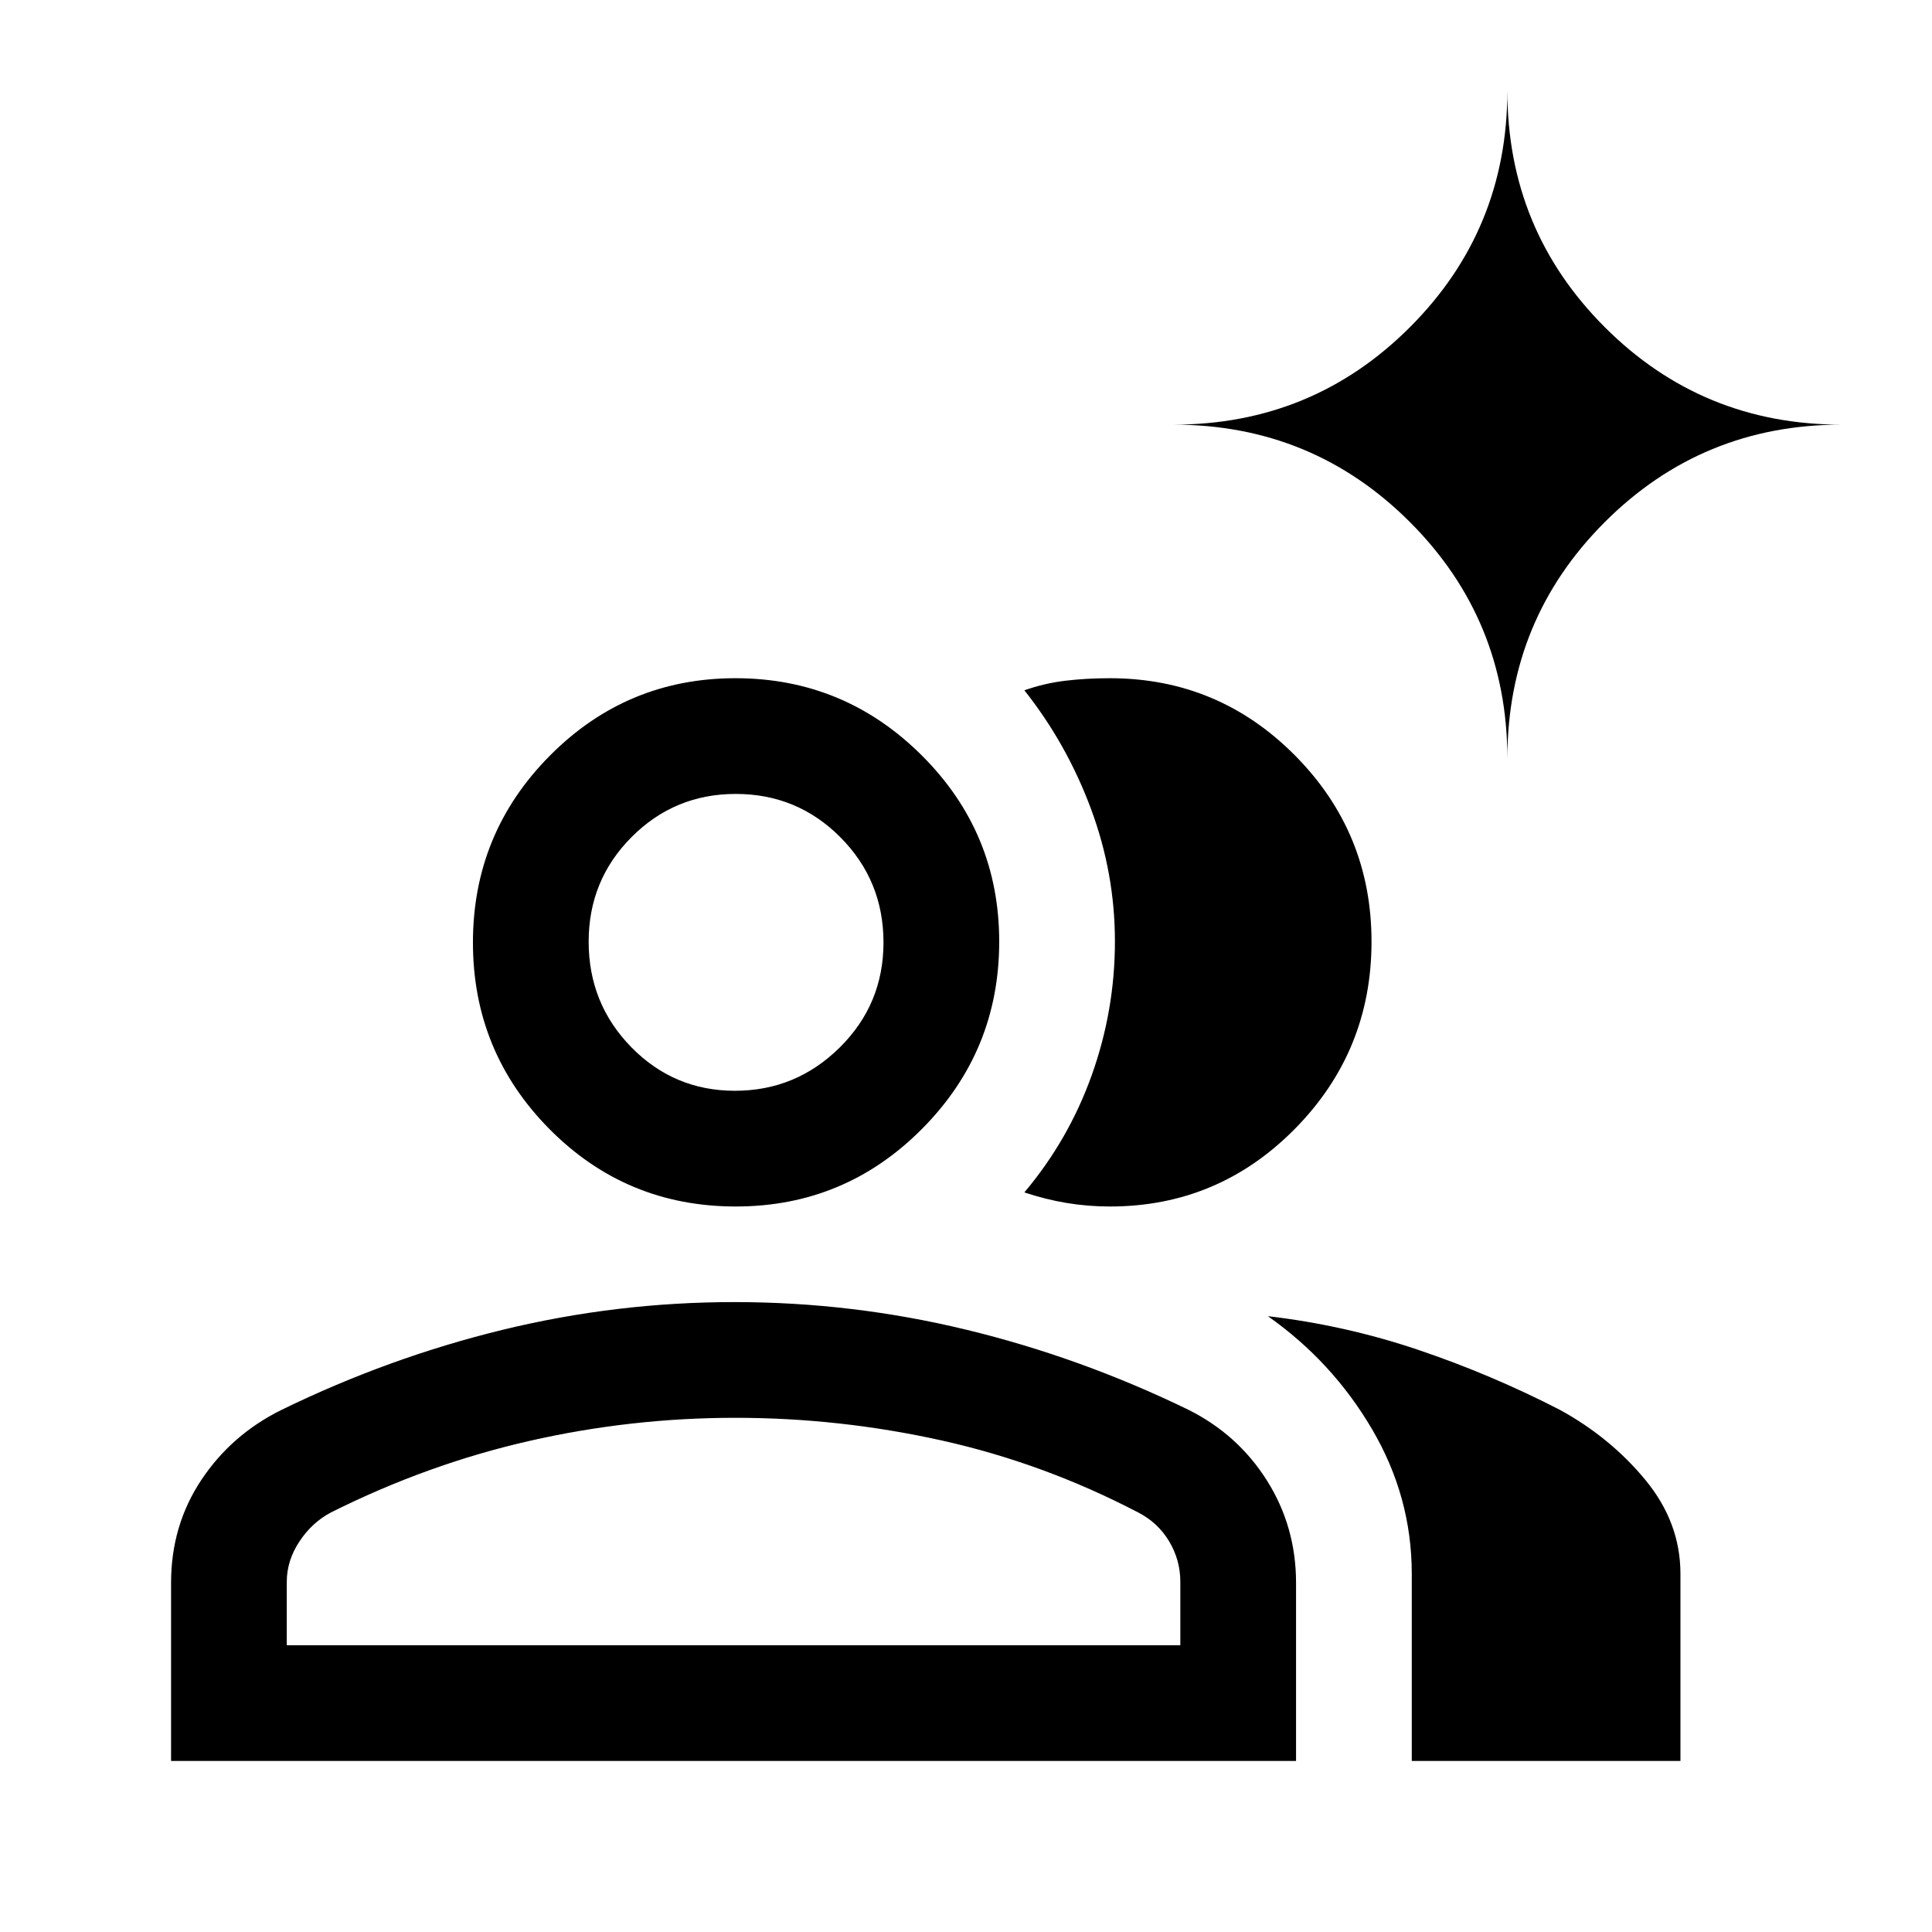 <svg xmlns="http://www.w3.org/2000/svg" height="48" viewBox="0 -960 960 960" width="48"><path d="M85-85v-88.5q0-28.512 15.033-51.11Q115.067-247.208 140-259.5q53.367-26 109.859-39.75T364.933-313q58.582 0 115.325 13.75Q537-285.5 590.5-259.5q24.669 12.333 39.085 35.242Q644-201.35 644-173.5V-85H85Zm616.5 0v-93q0-38.231-19.75-71.865Q662-283.5 630-306q38.5 4.5 74.75 16.75t70.332 29.784q25.199 13.822 42.559 34.914Q835-203.461 835-178v93H701.5ZM365.606-360.5q-54.435 0-92.52-38.412Q235-437.323 235-491.662 235-546 273.205-584.5q38.204-38.5 92.25-38.5Q419.5-623 458-584.667q38.5 38.334 38.5 92.561 0 54.435-38.333 93.02-38.333 38.586-92.561 38.586ZM681.5-492.106q0 54.435-38.071 93.02Q605.357-360.5 551.5-360.5q-11 0-21.5-1.75t-21-5.25q22.021-26.135 33.51-58.343Q554-458.051 554-492.192q0-34.012-12-66.16Q530-590.5 509-617q10-3.5 20.393-4.75T551.5-623q53.857 0 91.929 38.333 38.071 38.334 38.071 92.561ZM142.5-142.5h444V-174q0-10.826-5.573-20.137-5.574-9.31-15.427-14.363-47-24.5-97.628-35.75-50.627-11.25-102.5-11.25Q313.5-255.5 263-244t-98.5 35.5q-9.5 5-15.75 14.5t-6.25 20v31.5ZM365.206-418q30.294 0 52.044-21.498Q439-460.995 439-491.706t-21.412-52.252q-21.412-21.542-52-21.542-30.38 0-51.734 21.412-21.354 21.412-21.354 52 0 30.796 21.206 52.442t51.5 21.646ZM749-583q0-69.167-48.417-117.583Q652.167-749 583-749q69.167 0 117.583-48.417Q749-845.833 749-915q0 69.167 48.417 117.583Q845.833-749 915-749q-69.167 0-117.583 48.417Q749-652.167 749-583ZM364.5-142.5Zm2-349.5Z"/></svg>